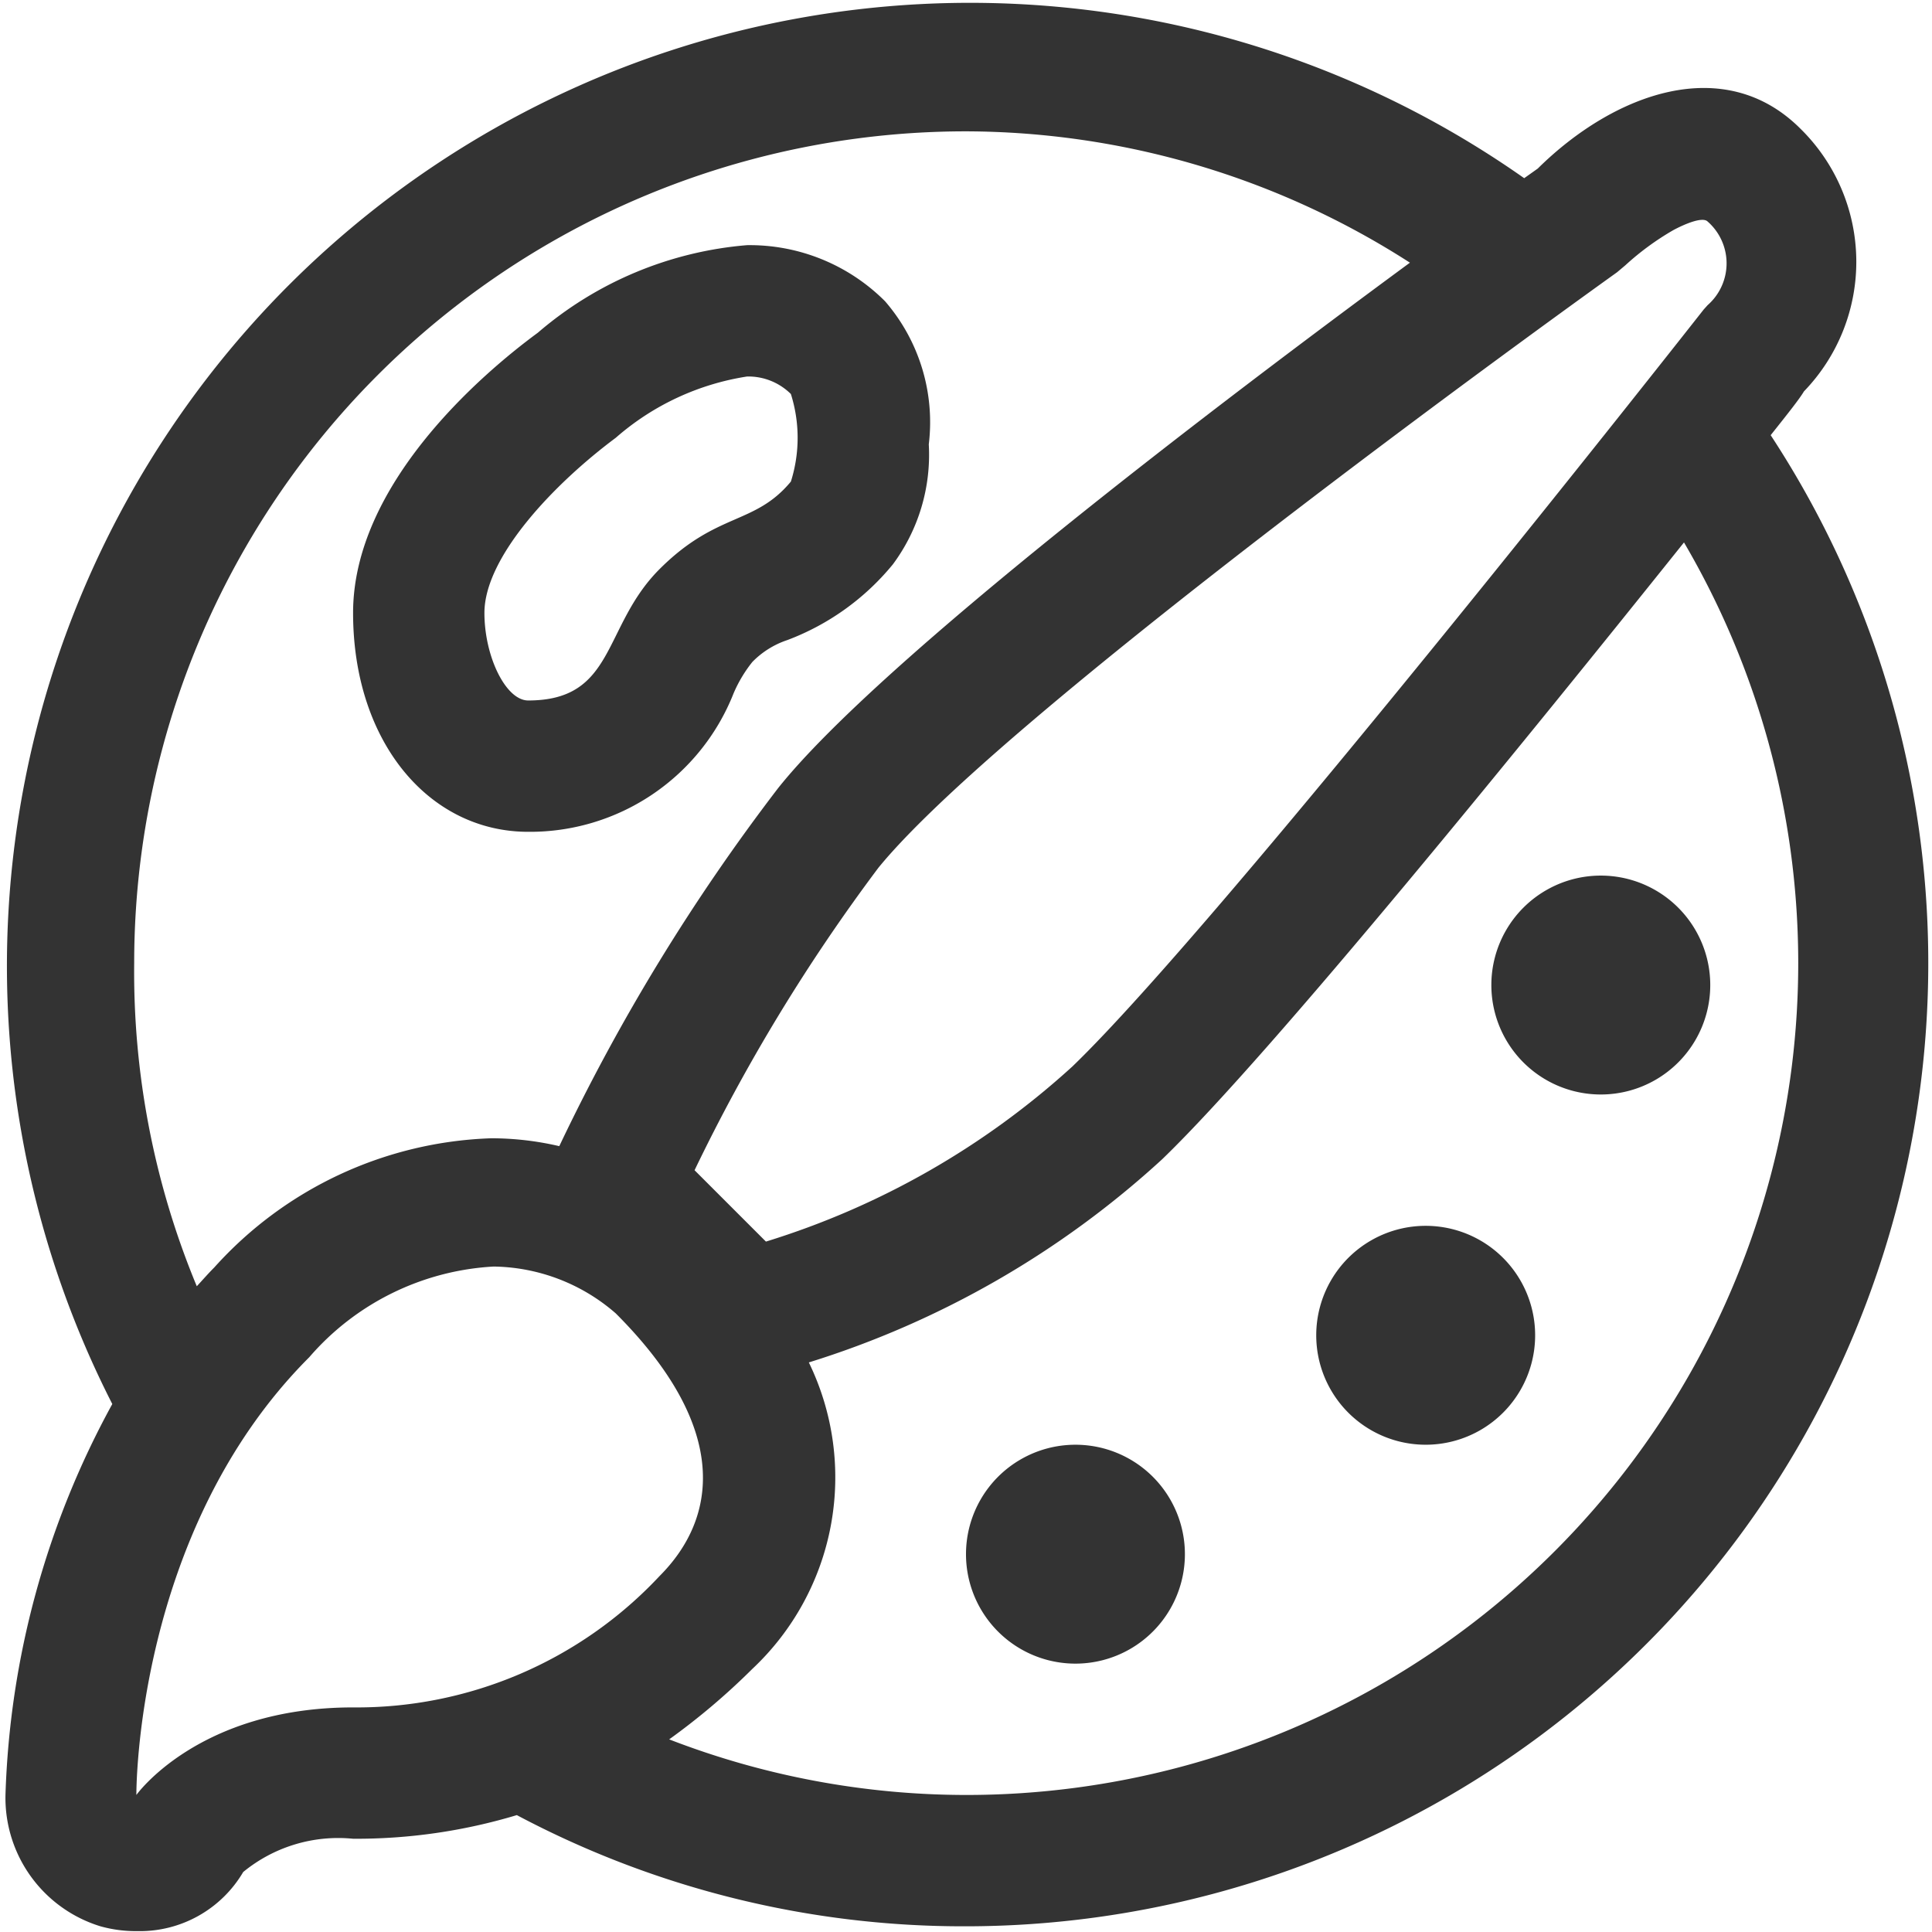 <?xml version="1.0" standalone="no"?><!DOCTYPE svg PUBLIC "-//W3C//DTD SVG 1.1//EN" "http://www.w3.org/Graphics/SVG/1.1/DTD/svg11.dtd"><svg class="icon" width="200px" height="200.00px" viewBox="0 0 1024 1024" version="1.1" xmlns="http://www.w3.org/2000/svg"><path fill="#333333" d="M279.958 440.879a116.021 116.021 0 0 0 108.828-73.325 71.237 71.237 0 0 1 9.978-16.707 46.408 46.408 0 0 1 18.563-11.602 132.728 132.728 0 0 0 55.922-40.143 97.458 97.458 0 0 0 19.027-63.579 97.922 97.922 0 0 0-23.204-75.878A101.402 101.402 0 0 0 395.979 129.943a194.451 194.451 0 0 0-110.916 46.408C255.362 198.164 187.142 256.638 187.142 324.858s40.143 116.021 92.817 116.021z m46.408-208.838a137.601 137.601 0 0 1 69.613-32.486 32.022 32.022 0 0 1 23.204 9.282 77.038 77.038 0 0 1 0 46.408c-19.259 23.204-39.215 16.011-69.613 46.408s-23.204 69.613-69.613 69.613c-11.834 0-23.204-23.204-23.204-46.408 0-29.701 36.895-68.452 69.613-92.817z"  /><path fill="#333333" d="M938.493 230.649c9.05-11.37 15.315-19.259 17.635-23.204a98.85 98.85 0 0 0-1.856-139.225c-40.375-40.375-98.85-18.795-139.225 21.116l-7.193 5.105a510.492 510.492 0 0 0-748.334 649.717A460.371 460.371 0 0 0 2.901 951.371a71.237 71.237 0 0 0 50.353 69.613 69.613 69.613 0 0 0 19.492 2.552 63.579 63.579 0 0 0 56.154-31.326A79.358 79.358 0 0 1 187.142 974.575a295.157 295.157 0 0 0 86.784-12.53A504.691 504.691 0 0 0 512 1020.983 510.492 510.492 0 0 0 938.493 230.649z m-81.447-86.32l4.409-3.713a144.33 144.33 0 0 1 25.293-18.563c5.569-3.017 15.547-7.425 18.331-4.641a29.469 29.469 0 0 1 0 44.32l-2.088 2.32c-2.552 3.249-255.246 324.858-334.604 401.2a428.117 428.117 0 0 1-162.429 92.817l-37.823-37.823a962.277 962.277 0 0 1 97.458-160.341c69.613-85.391 388.206-313.256 391.454-315.577zM512 69.613a436.702 436.702 0 0 1 235.29 69.613c-100.938 74.253-281.002 210.926-334.836 278.45a1060.663 1060.663 0 0 0-116.021 189.81 159.181 159.181 0 0 0-35.966-4.177 206.517 206.517 0 0 0-146.882 68.452c-3.249 3.249-6.265 6.729-9.282 9.978A434.15 434.15 0 0 1 71.121 510.492 440.879 440.879 0 0 1 512 69.613zM187.142 904.963c-81.911 0-114.861 46.408-114.861 46.408S71.121 812.146 163.937 719.329a139.225 139.225 0 0 1 97.69-48.033A100.474 100.474 0 0 1 326.367 696.125c61.491 61.491 53.37 109.06 23.204 139.225a219.743 219.743 0 0 1-162.429 69.613z m324.858 46.408a436.702 436.702 0 0 1-157.324-29.469 361.985 361.985 0 0 0 44.088-37.359 139.225 139.225 0 0 0 29.933-162.429 493.553 493.553 0 0 0 187.258-107.667c58.01-55.922 194.683-224.616 276.594-326.947A440.879 440.879 0 0 1 512 951.371z"  /><path fill="#333333" d="M570.01 823.748m-58.01 0a58.01 58.01 0 1 0 116.021 0 58.01 58.01 0 1 0-116.021 0Z"  /><path fill="#333333" d="M755.644 707.727m-58.01 0a58.01 58.01 0 1 0 116.021 0 58.01 58.01 0 1 0-116.021 0Z"  /><path fill="#333333" d="M848.46 522.094m-58.01 0a58.01 58.01 0 1 0 116.021 0 58.01 58.01 0 1 0-116.021 0Z"  /></svg>